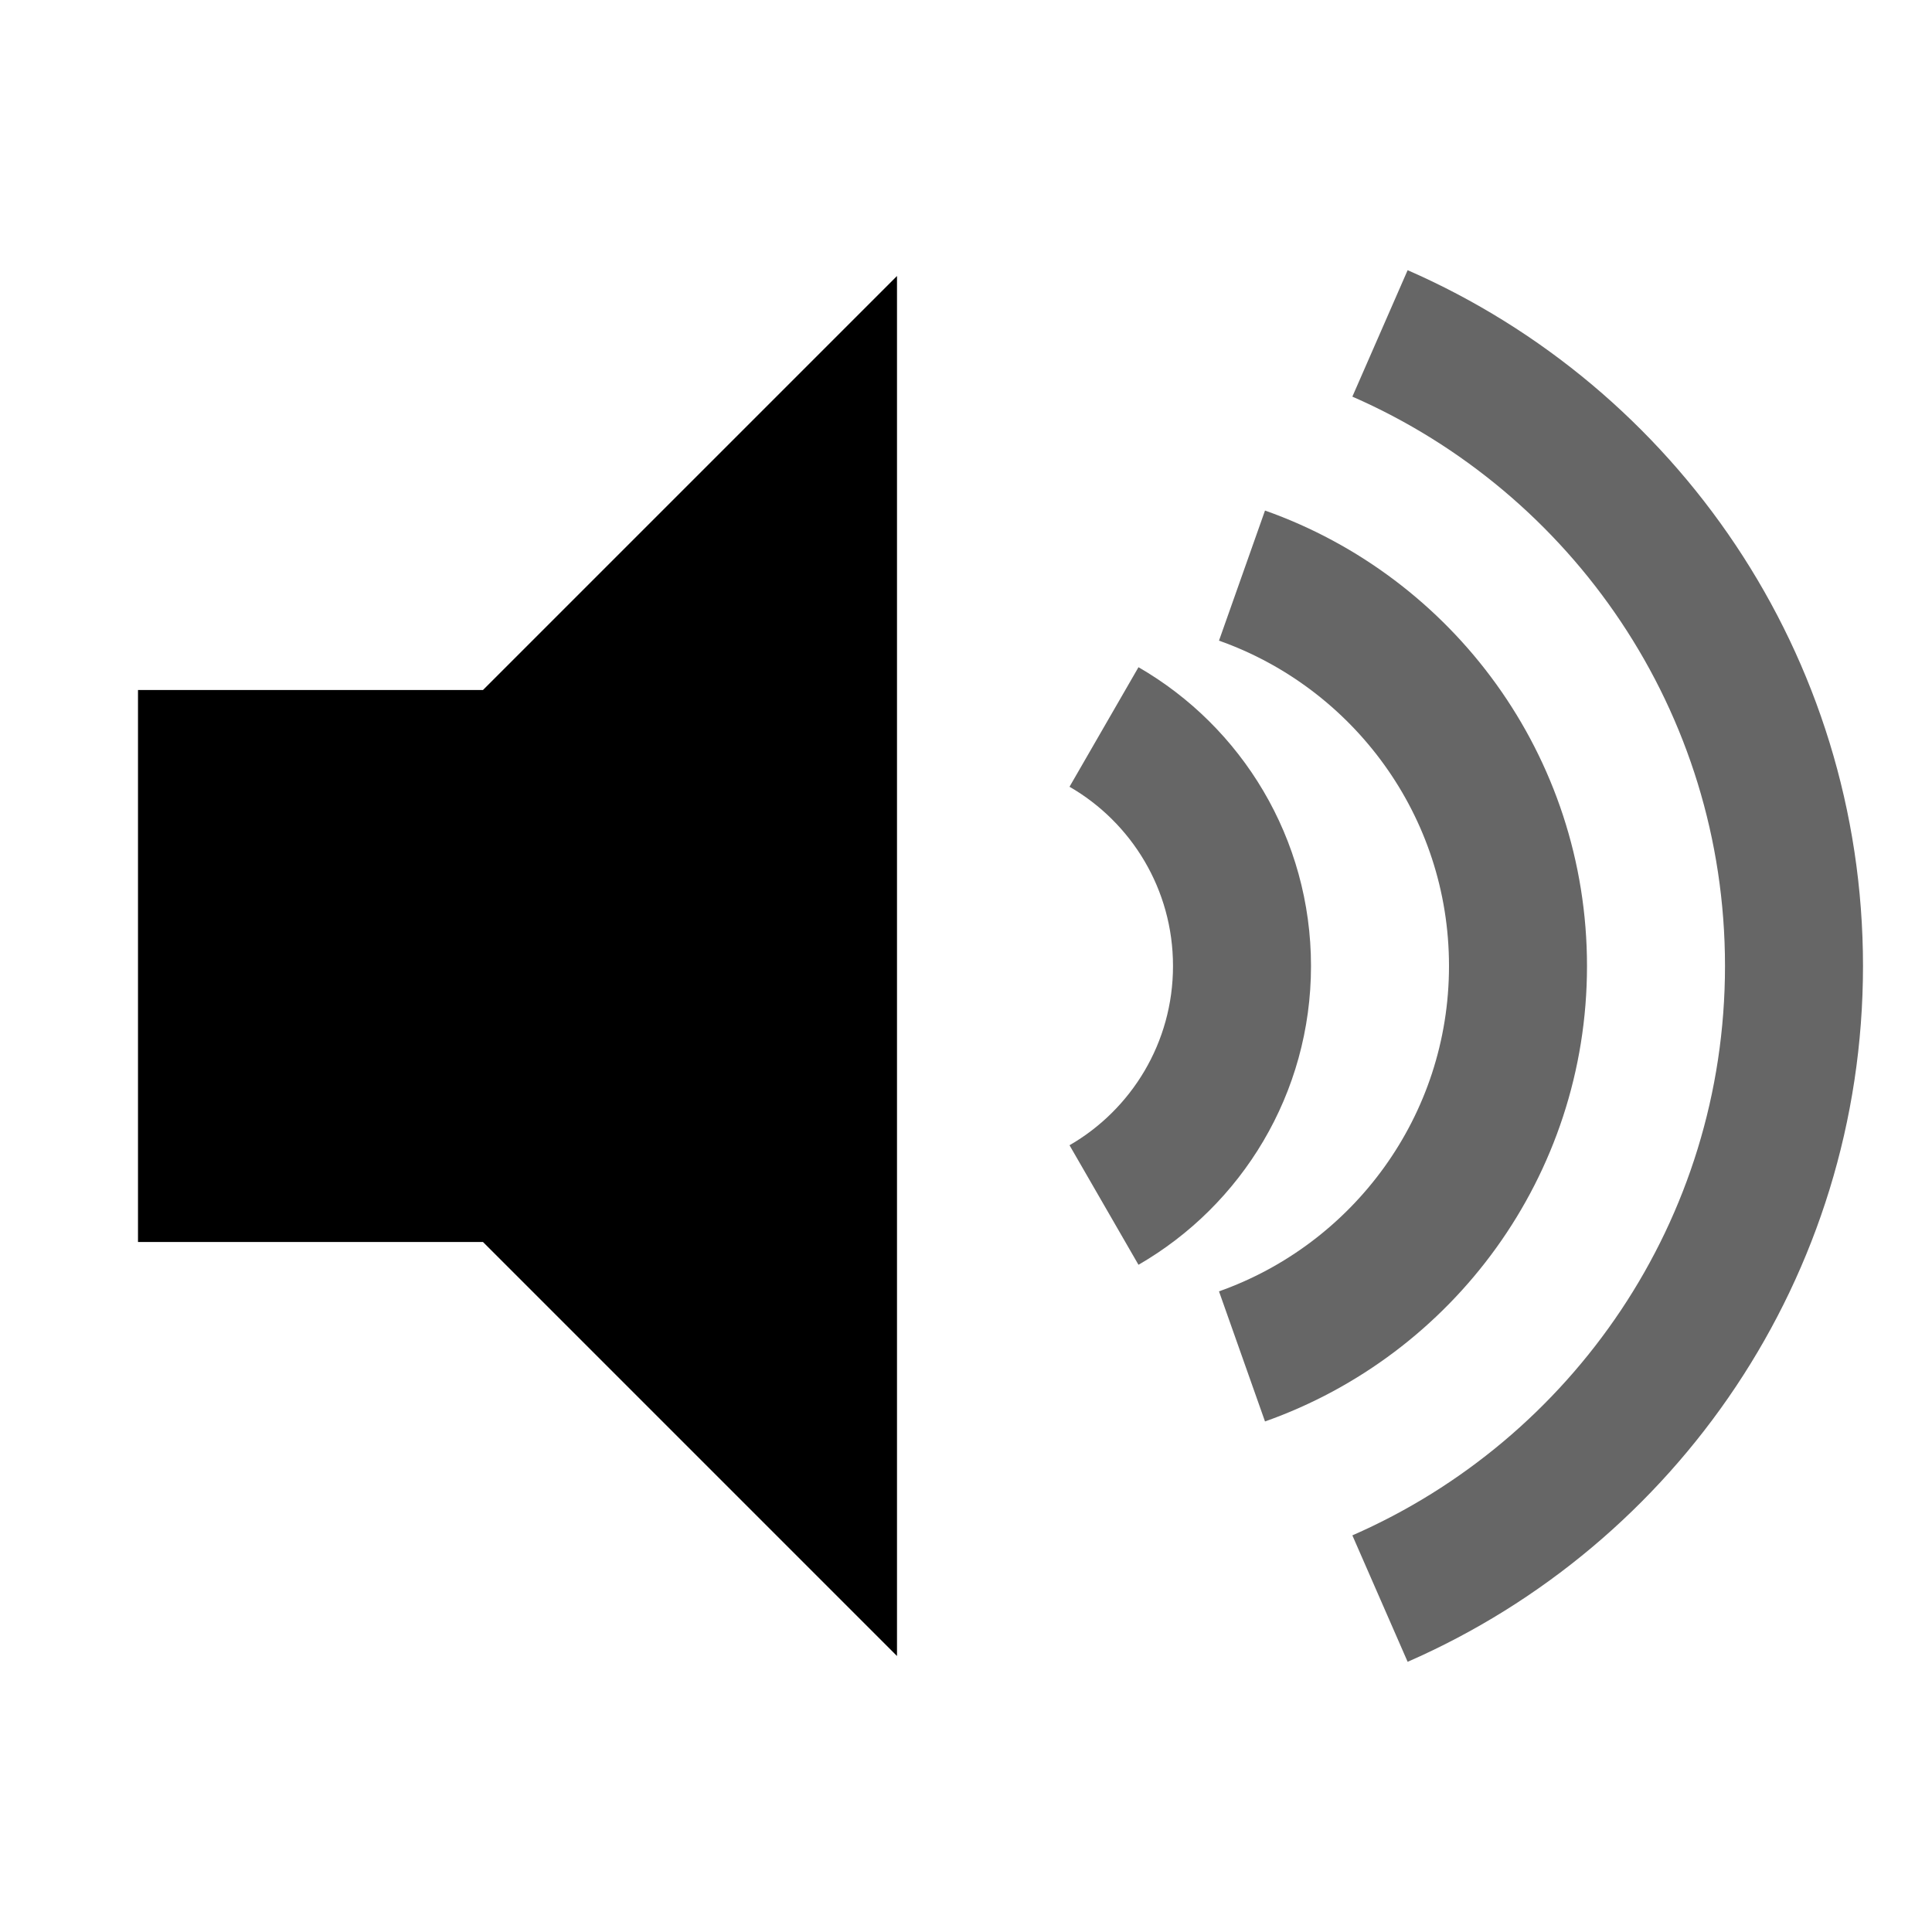 <svg width="14" height="14" viewBox="0 0 14 14" fill="none" xmlns="http://www.w3.org/2000/svg">
<path d="M1 9V5H3.5L6.5 2V12L3.5 9H1Z" fill="black"/>
<path opacity="0.6" d="M10 2.416C11.766 3.188 13 4.95 13 7C13 9.05 11.766 10.812 10 11.584" stroke="black"/>
<path opacity="0.6" d="M9 9.829C10.165 9.417 11 8.306 11 7C11 5.694 10.165 4.583 9 4.171" stroke="black"/>
<path opacity="0.6" d="M8 5.268C8.598 5.613 9 6.26 9 7C9 7.74 8.598 8.387 8 8.732" stroke="black"/>
</svg>
